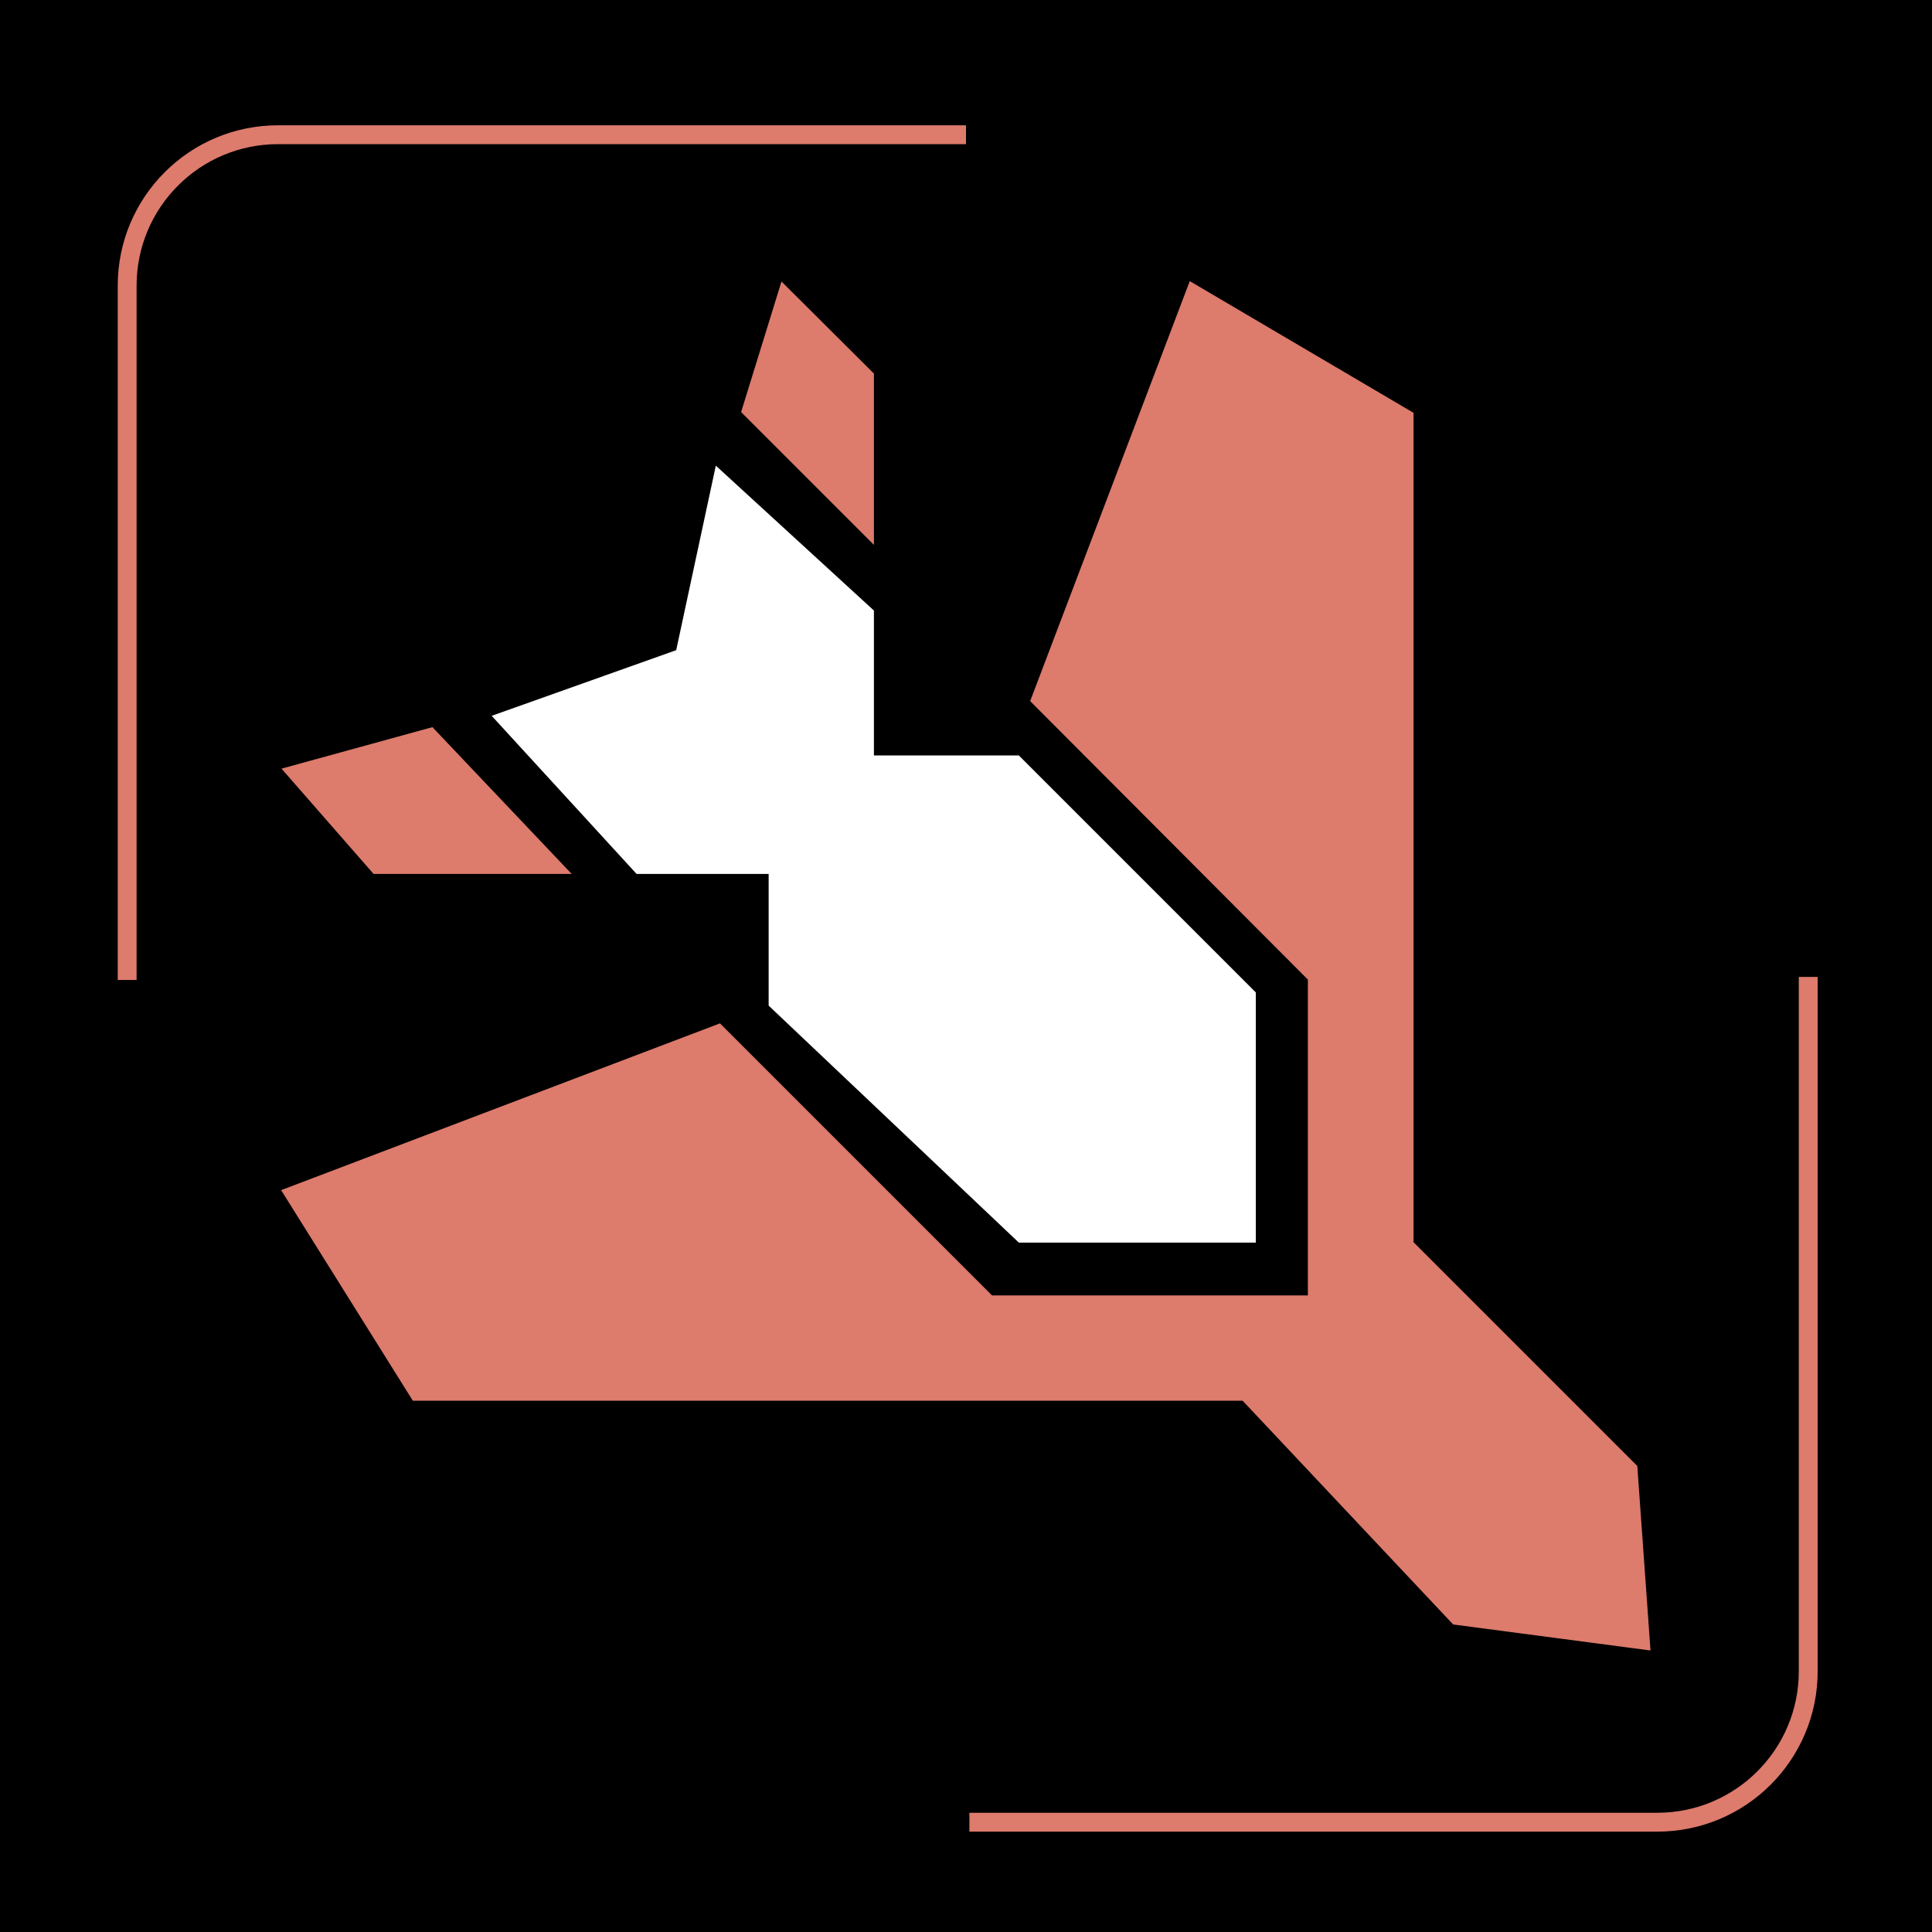 <?xml version="1.0" encoding="utf-8"?>
<!-- Generator: Adobe Illustrator 26.3.1, SVG Export Plug-In . SVG Version: 6.00 Build 0)  -->
<svg version="1.1" id="Layer_1" xmlns="http://www.w3.org/2000/svg" xmlns:xlink="http://www.w3.org/1999/xlink" x="0px" y="0px"
	 viewBox="0 0 512 512" style="enable-background:new 0 0 512 512;" xml:space="preserve">
<style type="text/css">
	.st0{fill:none;stroke:#DD7B6C;stroke-width:5;stroke-miterlimit:10;}
	.st1{fill-rule:evenodd;clip-rule:evenodd;fill:#DD7B6C;}
	.st2{fill-rule:evenodd;clip-rule:evenodd;fill:#FFFFFF;}
</style>
<rect width="512" height="512"/>
<path class="st0" d="M33.7,259.7v-184c0-22.1,17.9-40,40-40H256"/>
<path class="st0" d="M479.2,258.9v184c0,22.1-17.9,40-40,40H256.9"/>
<g>
	<path id="Shape_15_copy" class="st1" d="M196.4,109.2l10.7-34.6L231.6,99v45.4L196.4,109.2z M151.5,231.6H99l-24.4-27.9l40-11
		L151.5,231.6z"/>
	<path class="st1" d="M385.1,430.5l-55.8-59.3H109.4l-34.9-55.8l116.3-44.2l72.1,72.1h83.7v-83.7L273,185.8l42.3-111.3l59.3,34.9
		v219.8l59.3,59.3l3.5,48.9L385.1,430.5z"/>
	<path class="st2" d="M203.7,231.6v34.9l66.3,62.8h62.8V263L270,200.2h-38.4v-38.4l-41.9-38.4l-10.5,48.9l-48.9,17.4l38.4,41.9
		H203.7z"/>
</g>
</svg>
